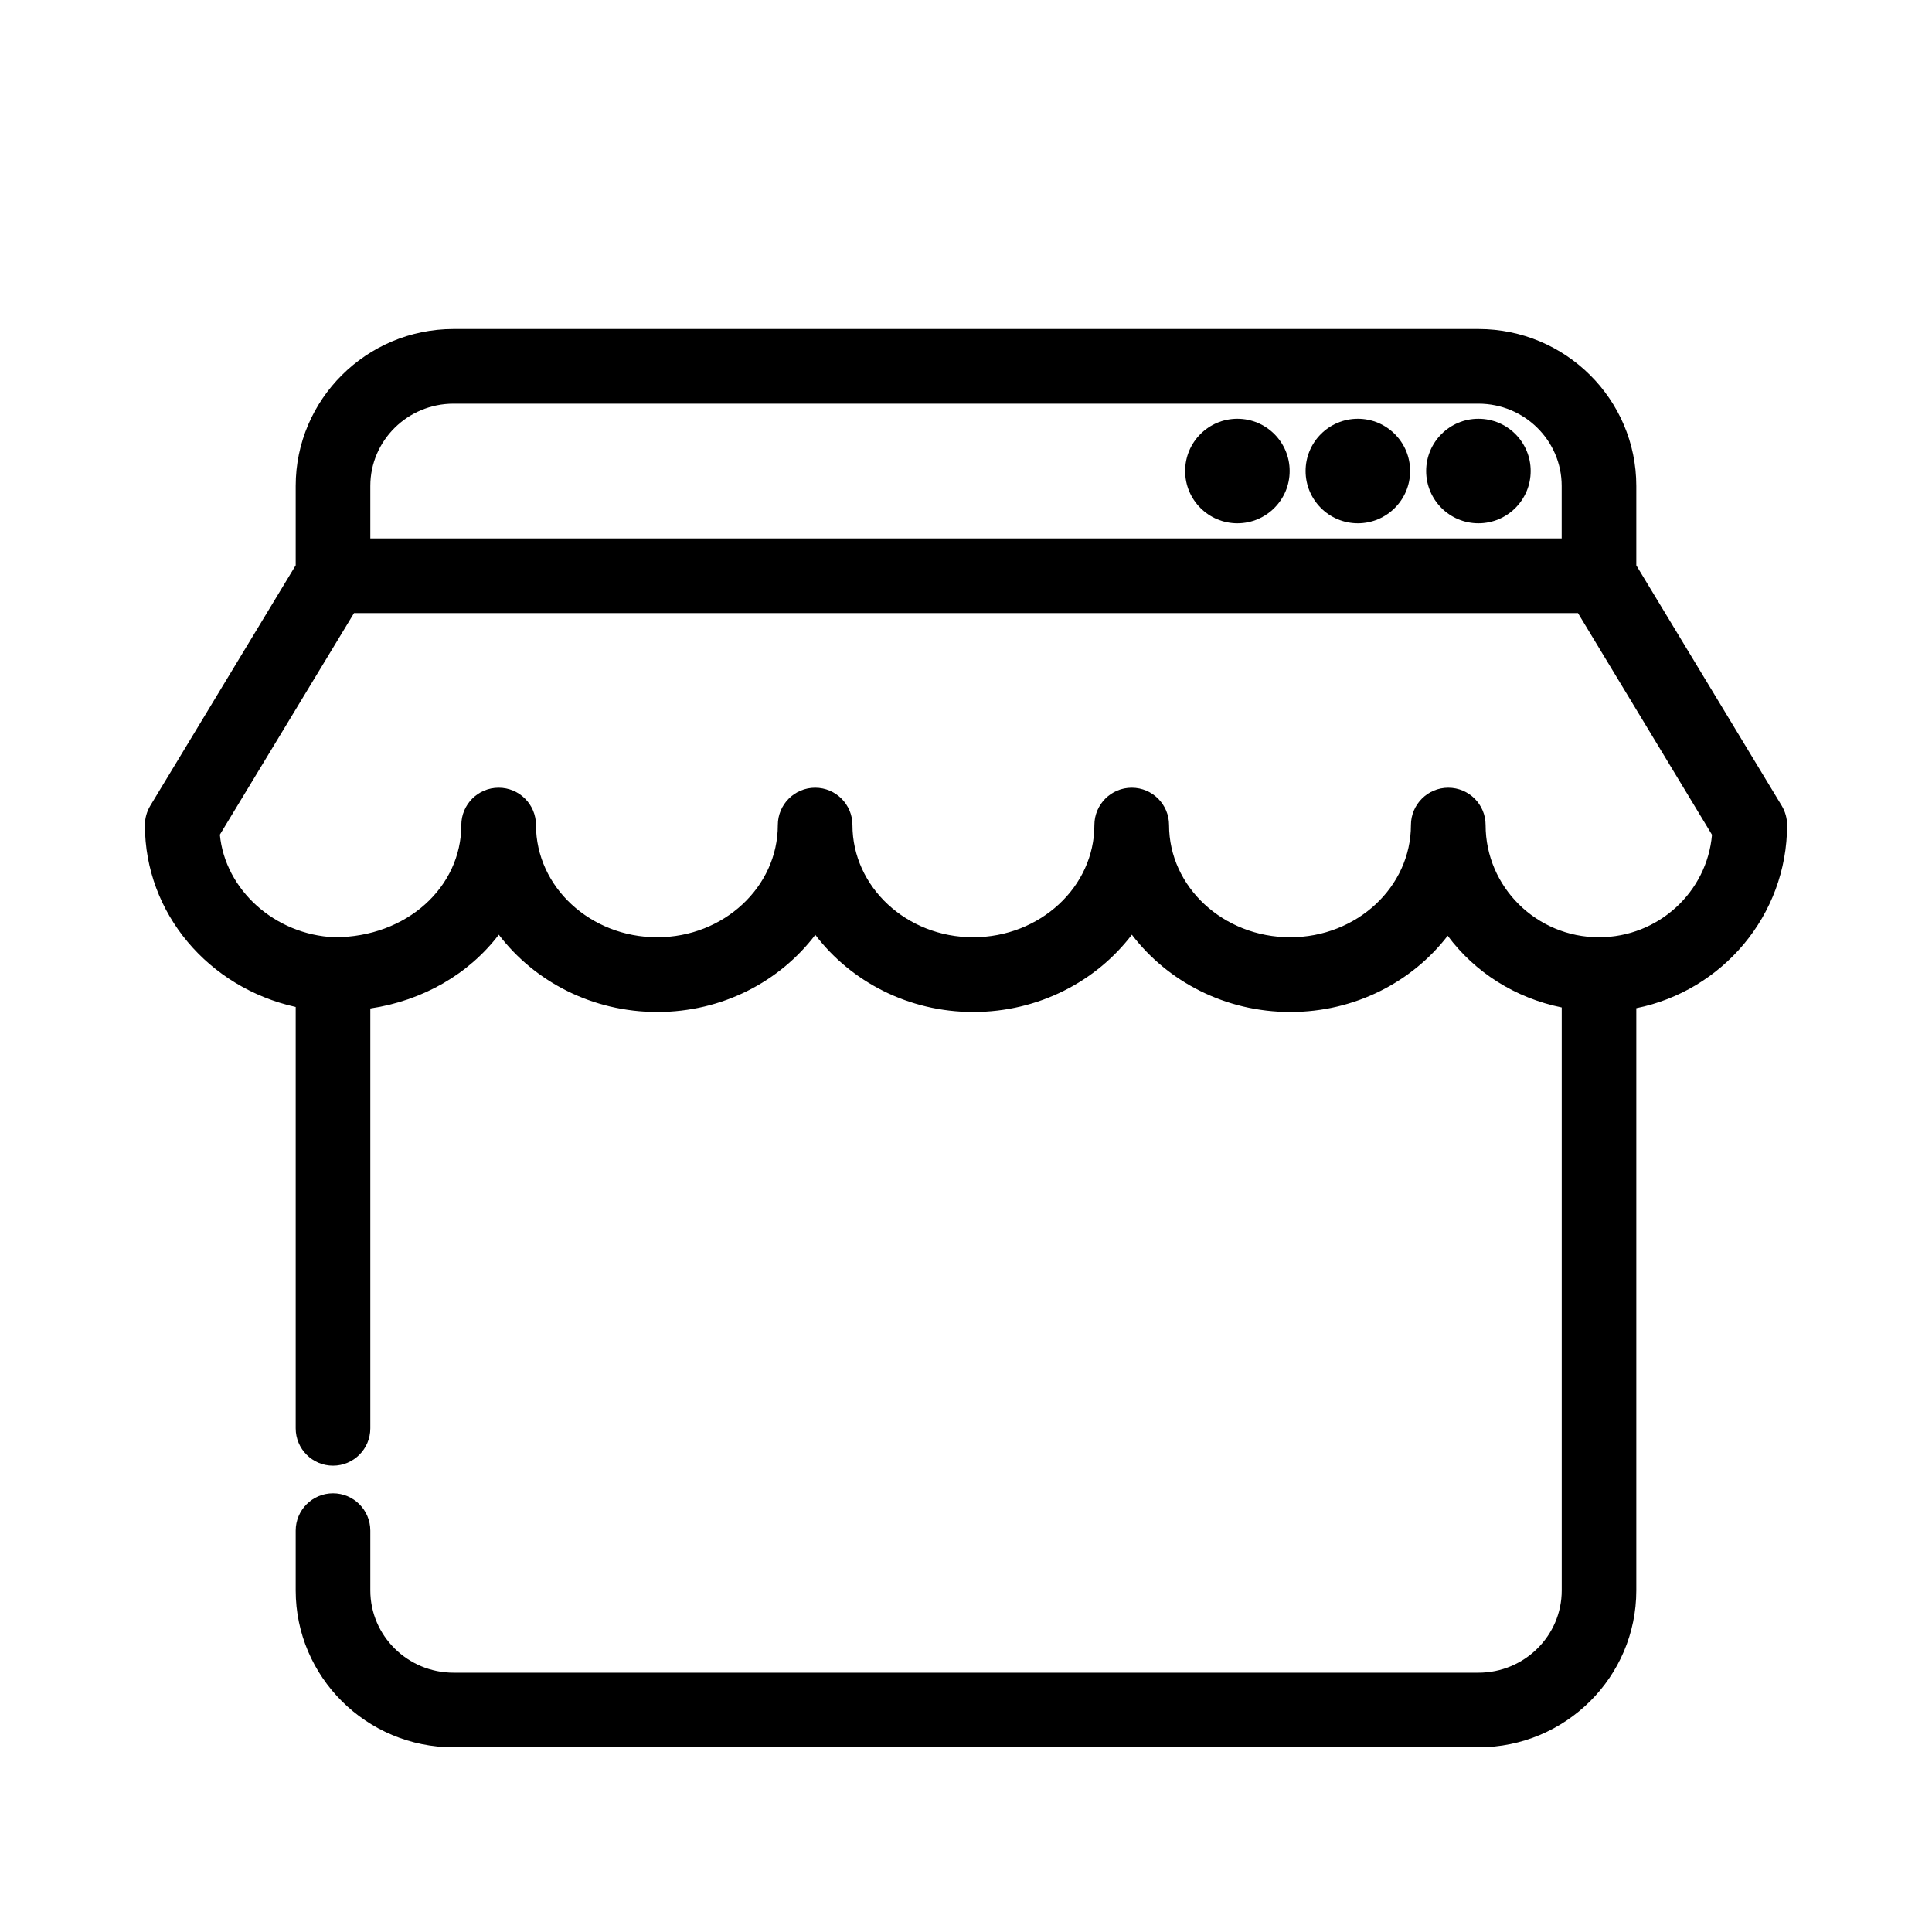 <svg width="40" height="40" viewBox="0 0 40 40" fill="none" xmlns="http://www.w3.org/2000/svg">
<path d="M30.609 10.834C31.207 10.834 31.691 10.349 31.691 9.752C31.691 9.154 31.207 8.67 30.609 8.67C30.012 8.67 29.527 9.154 29.527 9.752C29.527 10.349 30.012 10.834 30.609 10.834Z" fill="black"/>
<path d="M28.113 10.834C28.71 10.834 29.195 10.349 29.195 9.752C29.195 9.154 28.71 8.67 28.113 8.67C27.516 8.67 27.031 9.154 27.031 9.752C27.031 10.349 27.516 10.834 28.113 10.834Z" fill="black"/>
<path d="M25.619 10.834C26.216 10.834 26.701 10.349 26.701 9.752C26.701 9.154 26.216 8.67 25.619 8.67C25.021 8.67 24.537 9.154 24.537 9.752C24.537 10.349 25.021 10.834 25.619 10.834Z" fill="black"/>
<path d="M6.122 20.848V29.572C6.122 29.999 6.468 30.345 6.895 30.345C7.321 30.345 7.667 29.999 7.667 29.572V20.879C8.754 20.717 9.707 20.167 10.327 19.352C11.064 20.32 12.26 20.952 13.61 20.952C14.953 20.952 16.144 20.323 16.88 19.355C17.615 20.321 18.808 20.952 20.15 20.952C21.499 20.952 22.695 20.321 23.434 19.352C24.173 20.32 25.367 20.952 26.716 20.952C28.05 20.952 29.236 20.331 29.973 19.374C30.535 20.131 31.373 20.663 32.334 20.858V32.928C32.334 33.867 31.561 34.631 30.611 34.631H9.39C8.44 34.631 7.667 33.867 7.667 32.928V31.69C7.667 31.263 7.321 30.917 6.895 30.917C6.468 30.917 6.122 31.263 6.122 31.69V32.928C6.122 34.719 7.587 36.176 9.39 36.176H30.61C32.413 36.176 33.878 34.719 33.878 32.928V20.873C35.656 20.516 37 18.952 37 17.082C37 16.941 36.961 16.802 36.889 16.682L33.878 11.705V10.061C33.878 8.27 32.413 6.812 30.61 6.812H9.39C7.587 6.812 6.122 8.27 6.122 10.061V11.704L3.111 16.682C3.039 16.802 3 16.941 3 17.082C3 18.913 4.321 20.448 6.122 20.848ZM9.39 8.358H30.61C31.56 8.358 32.333 9.121 32.333 10.061V11.148H7.667V10.061C7.667 9.121 8.44 8.358 9.39 8.358ZM7.33 12.693H32.67L35.445 17.283C35.343 18.47 34.333 19.405 33.105 19.405C31.812 19.405 30.758 18.363 30.758 17.082C30.758 16.655 30.412 16.309 29.985 16.309C29.559 16.309 29.212 16.655 29.212 17.082C29.212 18.363 28.092 19.405 26.713 19.405C25.329 19.405 24.204 18.363 24.204 17.082C24.204 16.655 23.858 16.309 23.431 16.309C23.004 16.309 22.658 16.655 22.658 17.082C22.658 18.363 21.532 19.405 20.147 19.405C18.77 19.405 17.649 18.363 17.649 17.082C17.649 16.655 17.303 16.309 16.877 16.309C16.45 16.309 16.104 16.655 16.104 17.082C16.104 18.363 14.983 19.405 13.607 19.405C12.223 19.405 11.097 18.363 11.097 17.082C11.097 16.655 10.751 16.309 10.324 16.309C9.897 16.309 9.551 16.655 9.551 17.082C9.551 18.363 8.425 19.405 6.924 19.405C5.683 19.351 4.66 18.417 4.552 17.281L7.33 12.693Z" fill="black"/>
</svg>
